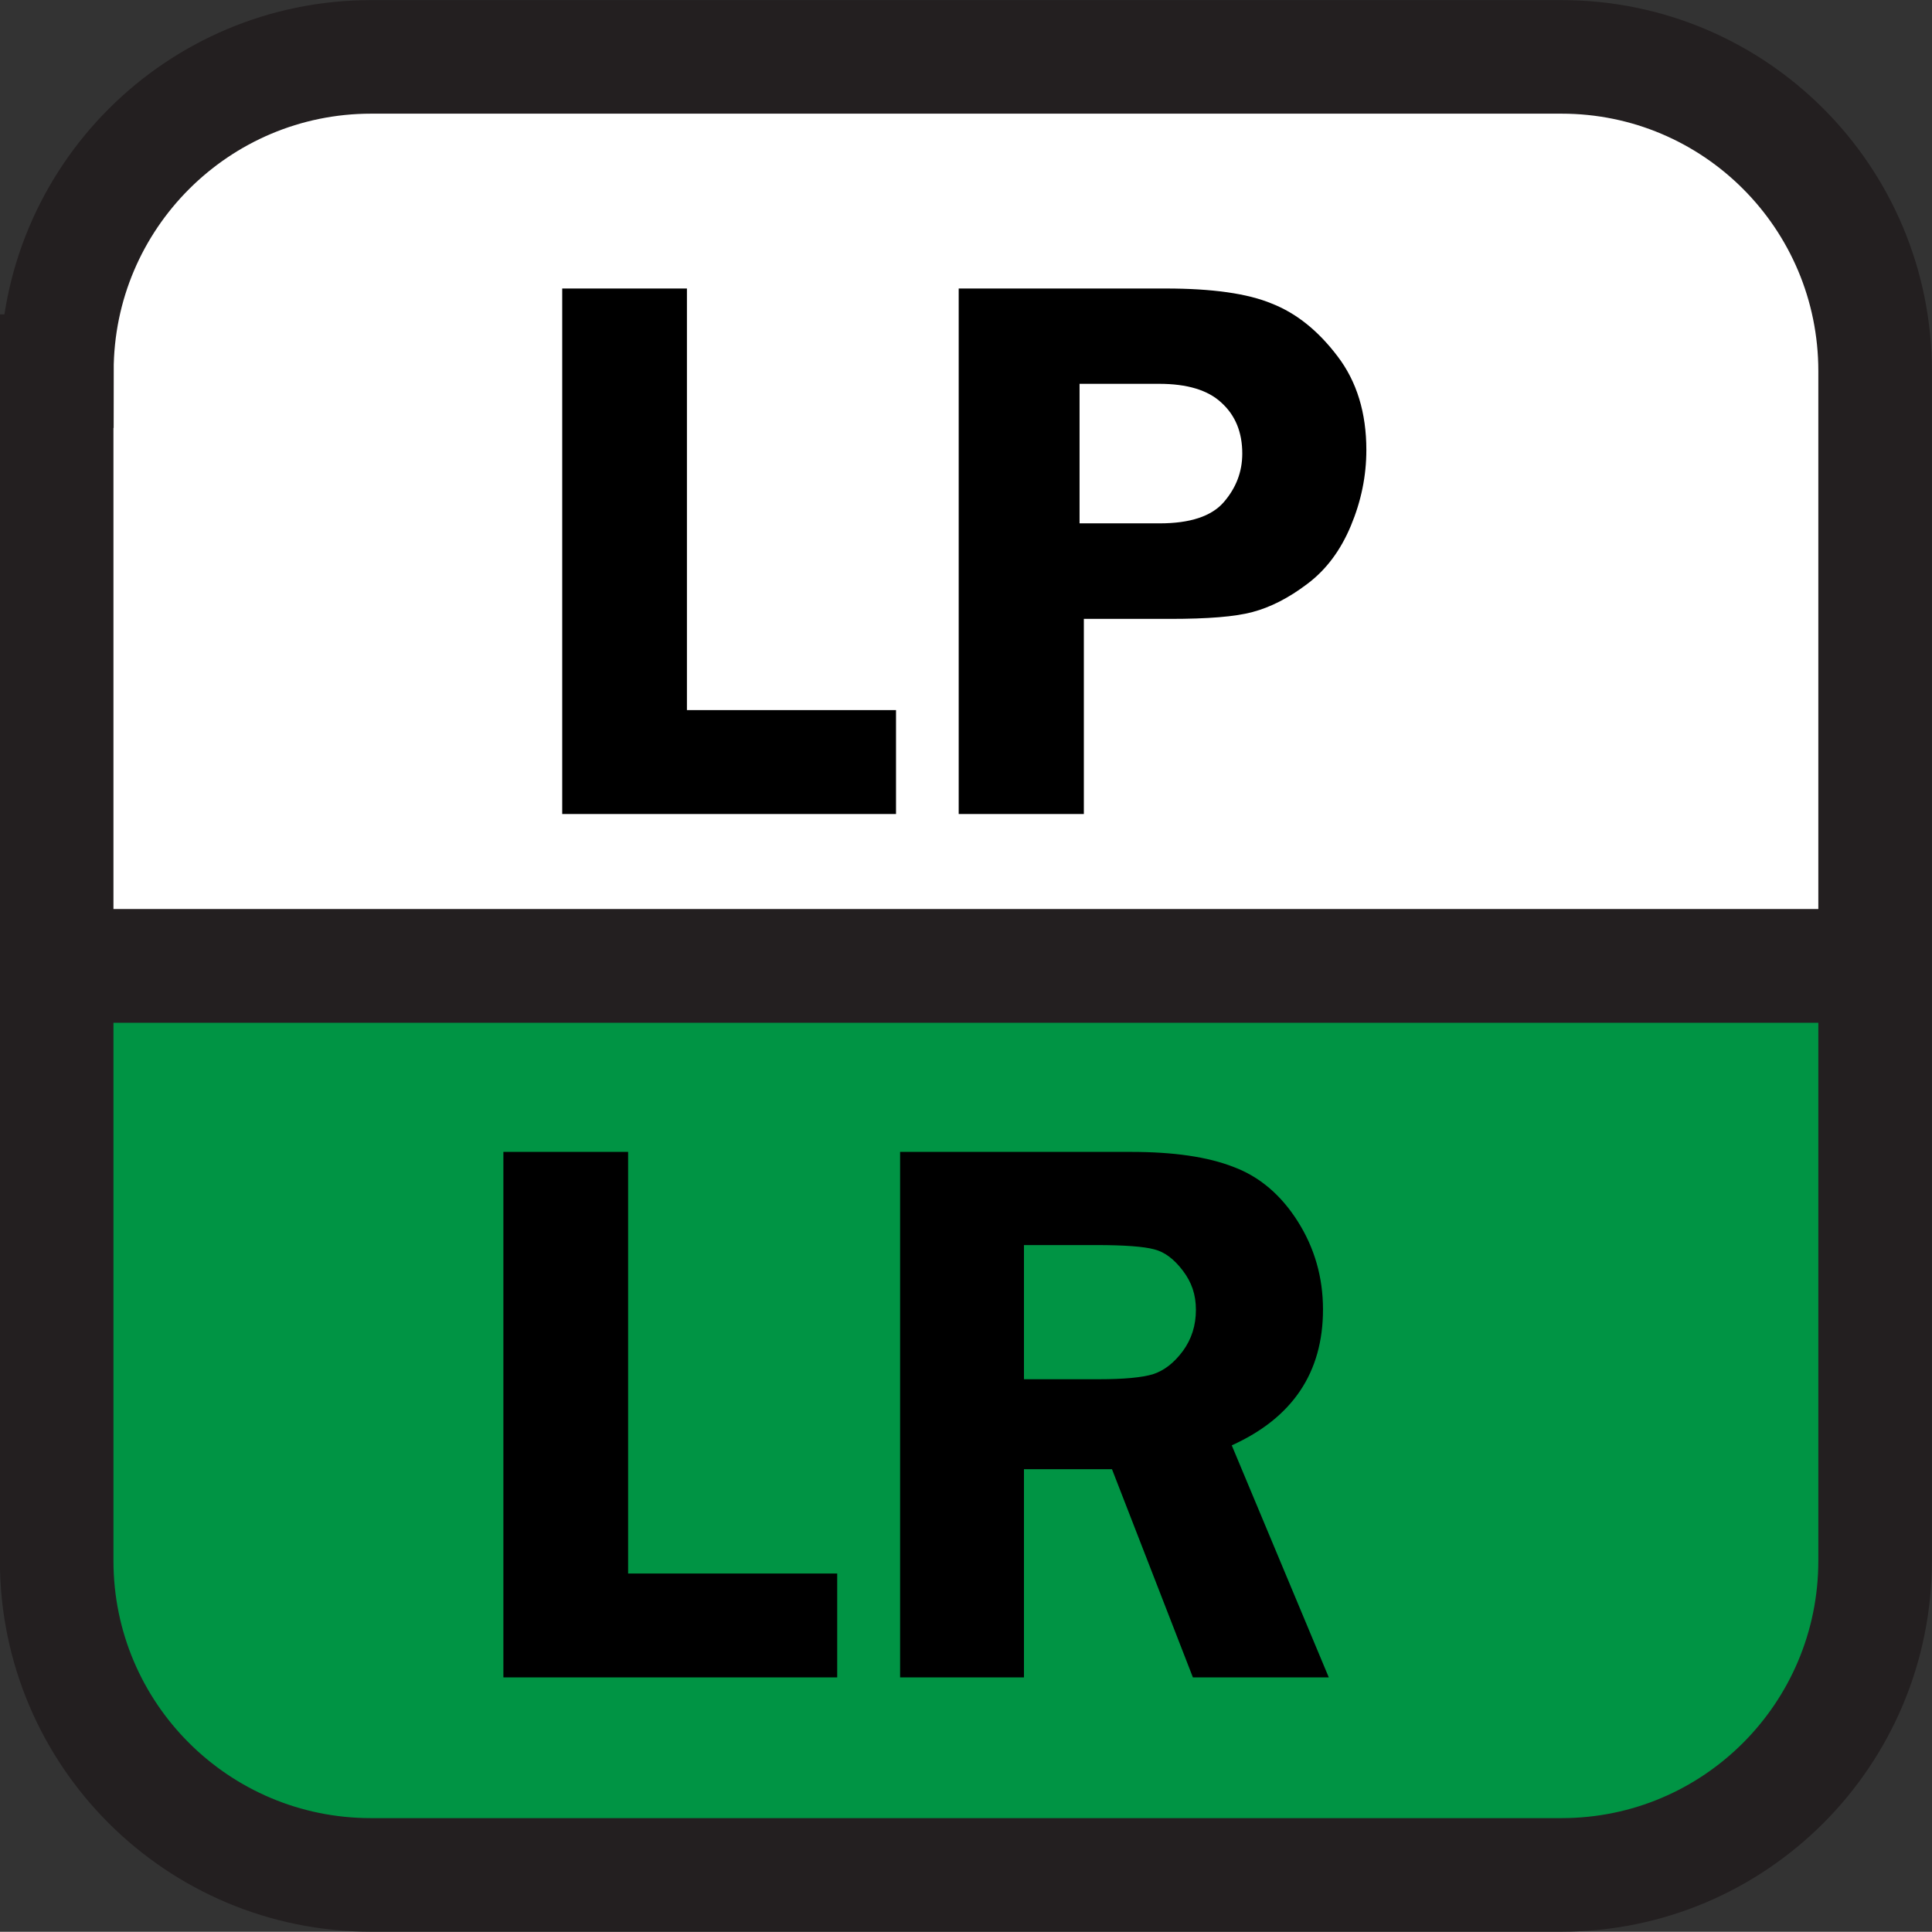 <?xml version="1.0" encoding="UTF-8"?>
<svg id="svg5" xmlns="http://www.w3.org/2000/svg" viewBox="0 0 90 89.99">
  <rect x="0" y="0" width="90" height="89.99" fill="#333333" stroke="none"/>
  <defs>
    <style>
      .cls-1 {
        fill: #000;
      }

      .cls-1, .cls-2, .cls-3 {
        stroke-width: 0px;
      }

      .cls-4 {
        fill: none;
        stroke: #231f20;
        stroke-miterlimit: 37.8;
        stroke-width: 5.29px;
      }

      .cls-2 {
        fill: #fff;
      }

      .cls-3 {
        fill: #009444;
      }
    </style>
  </defs>
  <path id="path1220" class="cls-3" d="M2.64,44.99v27.71c0,8.1,6.56,14.64,14.64,14.64h55.46c8.07,0,14.61-6.54,14.61-14.64v-27.71H2.64Z"/>
  <path id="path1228" class="cls-2" d="M2.64,17.29v27.71h84.71v-27.71c0-8.1-6.54-14.64-14.61-14.64H17.29c-8.07,0-14.64,6.54-14.64,14.64"/>
  <path id="path1232" class="cls-4" d="M2.64,17.29v27.71h84.71v-27.71c0-8.1-6.54-14.64-14.61-14.64H17.29c-8.07,0-14.64,6.54-14.64,14.64ZM2.64,44.99v27.71c0,8.1,6.56,14.64,14.64,14.64h55.46c8.07,0,14.61-6.54,14.61-14.64v-27.71H2.64Z"/>
  <path id="path9821" class="cls-1" d="M47.7,68.44v9.7h-5.77v-24.48h10.76c1.98,0,3.57.23,4.77.7,1.21.45,2.21,1.3,2.99,2.53s1.18,2.6,1.18,4.11c0,2.94-1.42,5.05-4.25,6.33l4.52,10.81h-6.33l-3.77-9.7h-4.11,0ZM47.7,58.01v6.24h3.51c1.15,0,1.98-.08,2.49-.23.53-.17.99-.53,1.4-1.08.41-.56.61-1.2.61-1.92s-.2-1.29-.61-1.83-.85-.87-1.33-.99c-.48-.13-1.37-.2-2.69-.2h-3.39,0ZM29.26,73.3h9.74v4.84h-15.55v-24.48h5.81v19.64ZM50.49,28.83v9.09h-5.83V13.44h9.65c2.15,0,3.8.23,4.93.7,1.15.45,2.17,1.27,3.07,2.46.9,1.18,1.34,2.64,1.34,4.36,0,1.21-.24,2.38-.72,3.53s-1.15,2.05-2.03,2.71c-.87.66-1.72,1.09-2.55,1.31-.81.22-2.09.32-3.84.32h-4.03,0ZM50.29,24.38h3.73c1.42,0,2.42-.33,2.99-.99s.86-1.41.86-2.26c0-.99-.32-1.78-.97-2.37-.63-.59-1.6-.88-2.9-.88h-3.71v6.49h0ZM32,33.08h9.74v4.84h-15.55V13.44h5.81s0,19.64,0,19.64Z"/>
</svg>